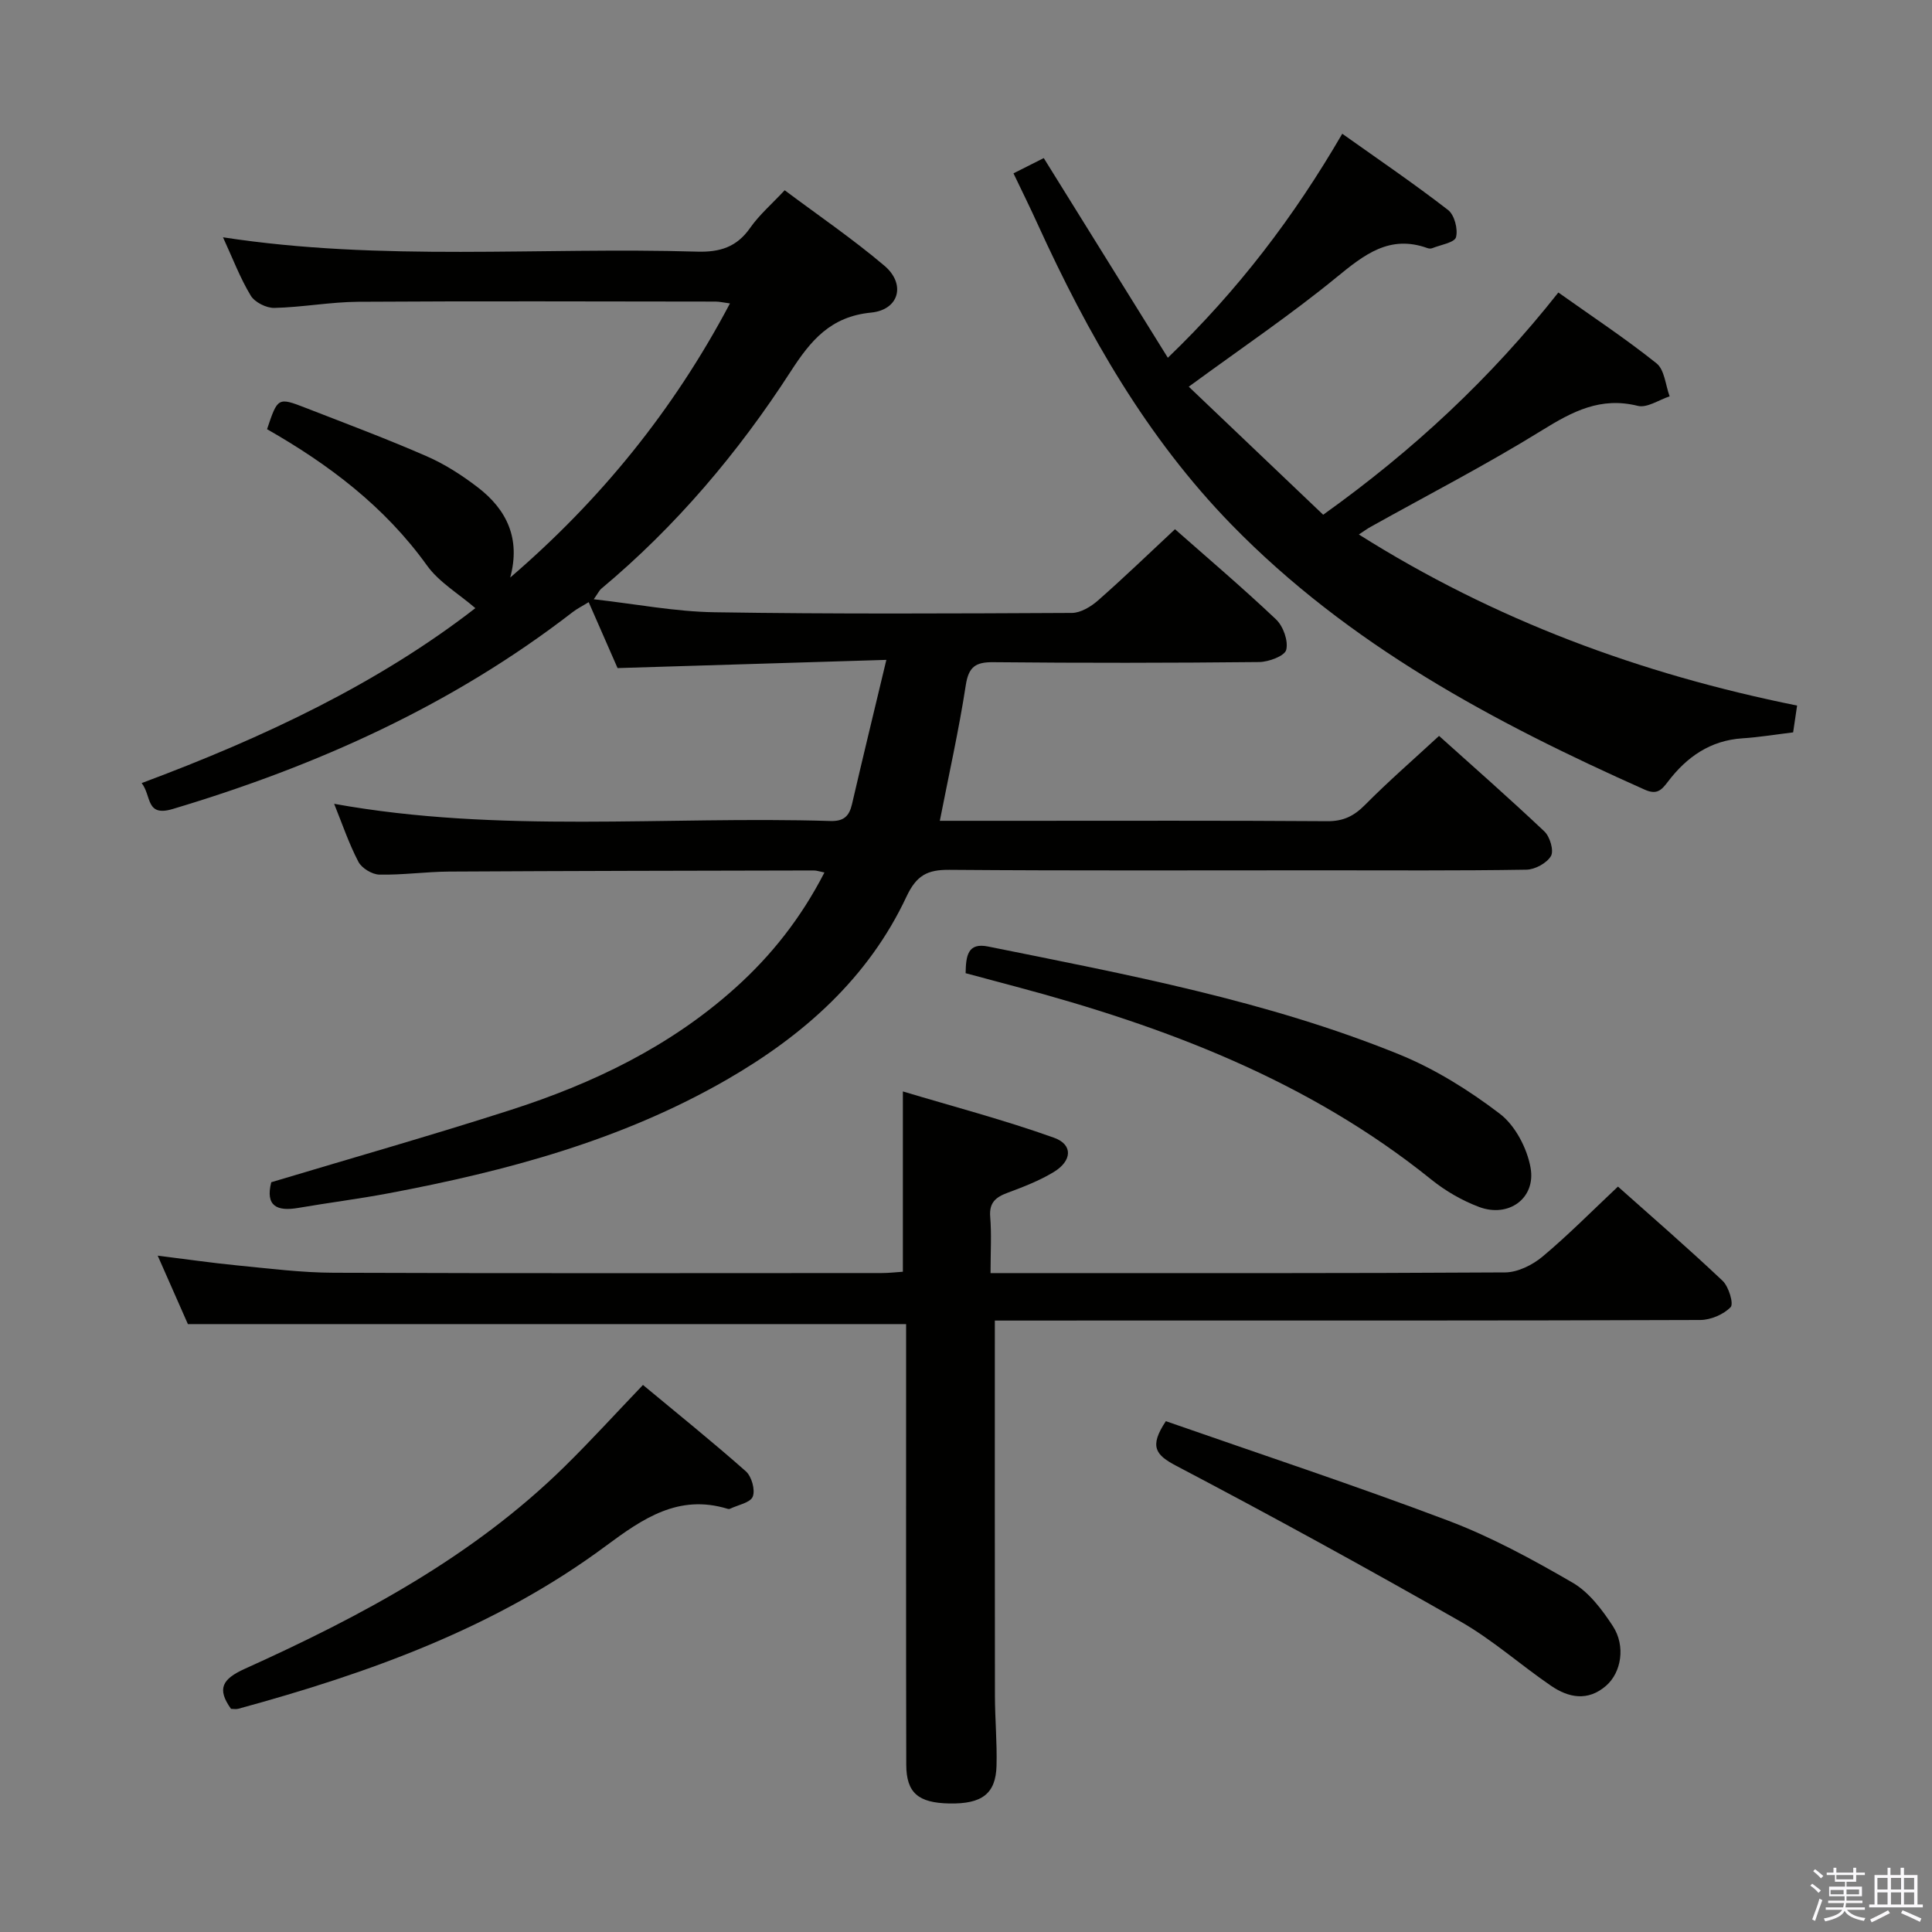 <svg enable-background="new 0 0 400 400" viewBox="0 0 400 400" xmlns="http://www.w3.org/2000/svg"><rect x="0" y="0" width="400" height="400" fill="#808080" stroke="none"/><path d="m374.8 390.4.4-.4c.7.5 1.3 1 1.8 1.4l-.5.5c-.5-.6-1.1-1.1-1.7-1.5zm1 7.3-.6-.3c.5-1.4 1.1-2.8 1.5-4.3.2.1.4.2.6.3-.5 1.3-1 2.8-1.5 4.3zm-.4-10.3.4-.4c.4.3 1 .8 1.7 1.4l-.5.5c-.4-.5-1-1-1.6-1.5zm2.5.3h1.7v-1h.6v1h3.5v-1h.6v1h1.8v.5h-1.8v1.4h-2v1h3.2v2h-3.2v.9h3.3v.5h-3.4c0 .3-.1.6-.1.9h4v.5h-3.7c.7.9 1.9 1.5 3.8 1.7-.1.2-.2.4-.3.6-2.1-.4-3.5-1.1-4-2.1-.4 1-1.8 1.7-4 2.2-.1-.2-.2-.4-.3-.6 2.1-.4 3.4-1 3.8-1.8h-3.4v-.5h3.6c.1-.3.1-.6.2-.9h-3.3v-.5h3.4c0-.3 0-.6 0-.9h-3.2v-2h3.3v-1h-2.1v-1.4h-1.7v-.5zm1.1 3.5v1h2.7c0-.3 0-.4 0-.4 0-.2 0-.2 0-.2 0-.1 0-.2 0-.3h-2.7zm1.2-3v.9h3.5v-.9zm4.7 3h-2.6v.6.4h2.6z" fill="#fbfafc"/><path d="m393.6 386.7h.6v1.5h2.8v6.1h1.1v.6h-11.1v-.6h1.1v-6.1h2.7v-1.5h.6v1.5h2.1v-1.5zm-2.7 8.8.4.6c-1.2.6-2.5 1.3-3.8 1.9-.1-.2-.2-.4-.3-.6 1.2-.6 2.5-1.2 3.7-1.9zm-2.2-6.7v2.4h2.1v-2.4zm0 3v2.5h2.1v-2.5zm2.8-3v2.4h2.1v-2.4zm0 3v2.5h2.1v-2.5zm6 6.1c-1.4-.7-2.7-1.3-3.9-1.8l.3-.6c1.5.6 2.7 1.2 3.9 1.7zm-1.2-9.1h-2.1v2.4h2.1zm-2.1 3v2.5h2.1v-2.5z" fill="#fbfafc"/><g fill="#010100"><path d="m29.33 162.13c25.47-9.5 49.07-20.69 69.09-36.22-3.52-3.03-7.54-5.38-10.02-8.84-8.76-12.2-20.33-20.92-33.11-28.21 2.21-6.59 2.24-6.65 8.03-4.4 8.36 3.25 16.77 6.4 24.99 9.99 3.77 1.64 7.34 3.94 10.61 6.45 6.05 4.64 8.89 10.67 6.71 18.68 18.59-15.97 33.78-34.57 45.5-56.76-1.43-.19-2.2-.38-2.98-.38-24.66-.02-49.31-.12-73.97.04-5.79.04-11.58 1.14-17.38 1.27-1.66.04-4.06-1.17-4.89-2.55-2.21-3.66-3.74-7.73-5.74-12.07 32.92 5.06 65.58 1.99 98.14 2.97 4.75.14 8.22-.94 11-4.92 1.88-2.69 4.45-4.9 7.15-7.79 6.98 5.22 14.1 10.08 20.64 15.62 4.48 3.79 3.09 9.14-2.76 9.71-8.39.82-12.49 5.77-16.63 12.18-10.89 16.85-23.78 32.09-39.25 45.01-.35.29-.56.77-1.53 2.16 8.76.99 16.87 2.57 25.01 2.69 24.66.39 49.32.26 73.98.14 1.83-.01 3.95-1.3 5.41-2.58 5.37-4.72 10.52-9.69 15.94-14.75 6.57 5.8 13.92 12.04 20.92 18.67 1.49 1.41 2.57 4.45 2.11 6.3-.31 1.27-3.63 2.51-5.62 2.53-18.33.19-36.66.21-54.99.03-3.7-.04-5.15.93-5.74 4.79-1.43 9.29-3.5 18.49-5.37 28.05h16.26c21.33 0 42.66-.07 63.99.08 3.3.02 5.5-1.07 7.78-3.37 4.79-4.84 9.94-9.31 15.33-14.29 6.89 6.19 14.48 12.85 21.82 19.79 1.14 1.08 1.99 3.97 1.35 5.08-.86 1.47-3.3 2.8-5.09 2.83-14.16.23-28.33.13-42.49.13-25.66 0-51.33.1-76.99-.1-4.53-.04-6.79 1.13-8.87 5.56-7.91 16.86-21.28 28.7-37.18 37.87-21.76 12.55-45.62 18.94-70.05 23.54-6.19 1.17-12.45 1.95-18.66 3.02-4.46.77-6.87-.38-5.62-5.31 16.54-4.97 33.1-9.67 49.49-14.94 17.07-5.48 33.06-13.14 46.58-25.29 7.48-6.72 13.6-14.46 18.46-23.9-1.06-.21-1.64-.43-2.22-.42-25.16.05-50.32.09-75.48.23-4.82.03-9.63.73-14.44.63-1.51-.03-3.66-1.33-4.35-2.66-1.98-3.79-3.36-7.89-5.02-12 34.21 6.18 68.56 2.51 102.76 3.56 2.72.08 3.87-.97 4.45-3.46 2.21-9.53 4.52-19.03 7.12-29.9-19.02.58-37.16 1.13-55.65 1.7-1.83-4.17-3.81-8.71-5.98-13.65-1.24.77-2.36 1.32-3.33 2.07-24.83 19.2-52.87 31.81-82.78 40.75-5.64 1.69-4.36-2.7-6.44-5.36z"/><path d="m205.97 273.41c0 26.45-.02 52.08.02 77.7.01 4.83.46 9.66.33 14.48-.16 5.8-3.02 7.93-9.77 7.8-6.43-.12-8.9-2.19-8.92-8.03-.06-28.5-.03-56.99-.03-85.49 0-1.95 0-3.91 0-5.73-49.69 0-98.75 0-148.7 0-1.7-3.86-3.81-8.65-6.25-14.17 5.95.74 11.24 1.51 16.56 2.03 6.61.64 13.24 1.49 19.87 1.51 37.83.14 75.66.07 113.48.06 1.46 0 2.92-.17 4.37-.27 0-12.18 0-24.06 0-37.33 10.36 3.11 20.99 5.9 31.3 9.59 3.97 1.42 3.74 4.8-.09 7.11-2.96 1.79-6.27 3.07-9.53 4.28-2.44.91-3.84 2.02-3.6 4.97.3 3.63.07 7.3.07 11.66h5.06c33.83 0 67.66.07 101.49-.14 2.61-.02 5.64-1.53 7.72-3.26 5.34-4.47 10.25-9.45 15.63-14.51 6.92 6.17 14.45 12.68 21.67 19.51 1.27 1.2 2.33 4.76 1.66 5.45-1.47 1.52-4.12 2.65-6.29 2.66-40.99.15-81.99.11-122.98.11-7.84.01-15.64.01-23.07.01z"/><path d="m209.83 35.89c2.38-1.2 4.4-2.22 6.27-3.16 8.61 13.85 17 27.36 25.69 41.34 14.54-13.99 26.08-29.12 36.11-46.38 7.49 5.32 14.87 10.34 21.91 15.79 1.32 1.02 2.08 3.97 1.64 5.63-.3 1.12-3.17 1.57-4.91 2.27-.28.12-.69.1-.99-.01-7.87-2.84-13.11 1.36-18.86 6.06-9.48 7.76-19.67 14.64-30.57 22.63 9.15 8.71 18.45 17.57 27.83 26.51 18.71-13.37 34.69-28.29 48.69-46.01 6.94 4.93 13.87 9.51 20.33 14.67 1.66 1.33 1.85 4.5 2.71 6.83-2.21.72-4.68 2.45-6.59 1.97-7.69-1.92-13.5 1.14-19.8 5.04-11.57 7.16-23.7 13.41-35.59 20.05-.68.38-1.31.85-2.36 1.54 28.07 17.71 58.24 28.87 90.73 35.42-.29 1.96-.55 3.69-.82 5.55-3.64.44-7.05 1.01-10.48 1.23-6.68.43-11.56 3.87-15.43 8.96-1.34 1.76-2.28 2.8-4.82 1.67-31.31-13.96-61.29-29.98-85.56-54.88-17.56-18.02-29.77-39.51-40.12-62.19-1.51-3.33-3.13-6.61-5.01-10.53z"/><path d="m47.83 353.8c-2.96-4.14-1.85-6.17 2.87-8.3 24.02-10.85 47.19-23.18 66.24-41.91 5.43-5.34 10.56-10.98 16.18-16.85 7.11 5.91 14.35 11.73 21.3 17.88 1.2 1.06 1.98 3.85 1.43 5.24-.5 1.27-3.07 1.72-4.73 2.52-.14.07-.34.05-.49 0-10.15-3.1-17.56 2.03-25.21 7.7-22.8 16.92-49.03 26.32-76.11 33.71-.46.12-.97.01-1.48.01z"/><path d="m199.92 201.49c.07-3.65.44-6.38 4.67-5.52 28.78 5.81 57.7 11.21 85.04 22.31 7.43 3.02 14.49 7.43 20.89 12.31 3.19 2.43 5.65 7.14 6.37 11.19 1.12 6.33-4.56 10.39-10.63 8.12-3.52-1.32-6.96-3.3-9.89-5.66-25.4-20.48-55.05-31.71-86.09-39.98-3.36-.9-6.7-1.79-10.36-2.77z"/><path d="m241.38 294.24c19.44 6.79 39.1 13.28 58.44 20.59 8.94 3.38 17.47 8.03 25.76 12.84 3.4 1.97 6.12 5.59 8.34 8.99 2.7 4.13 1.75 9.62-1.39 12.35-3.78 3.29-7.77 2.51-11.44-.01-6.3-4.31-12.08-9.49-18.68-13.26-19.45-11.09-39.08-21.86-58.9-32.27-4.25-2.24-5.64-3.97-2.13-9.23z"/></g></svg>